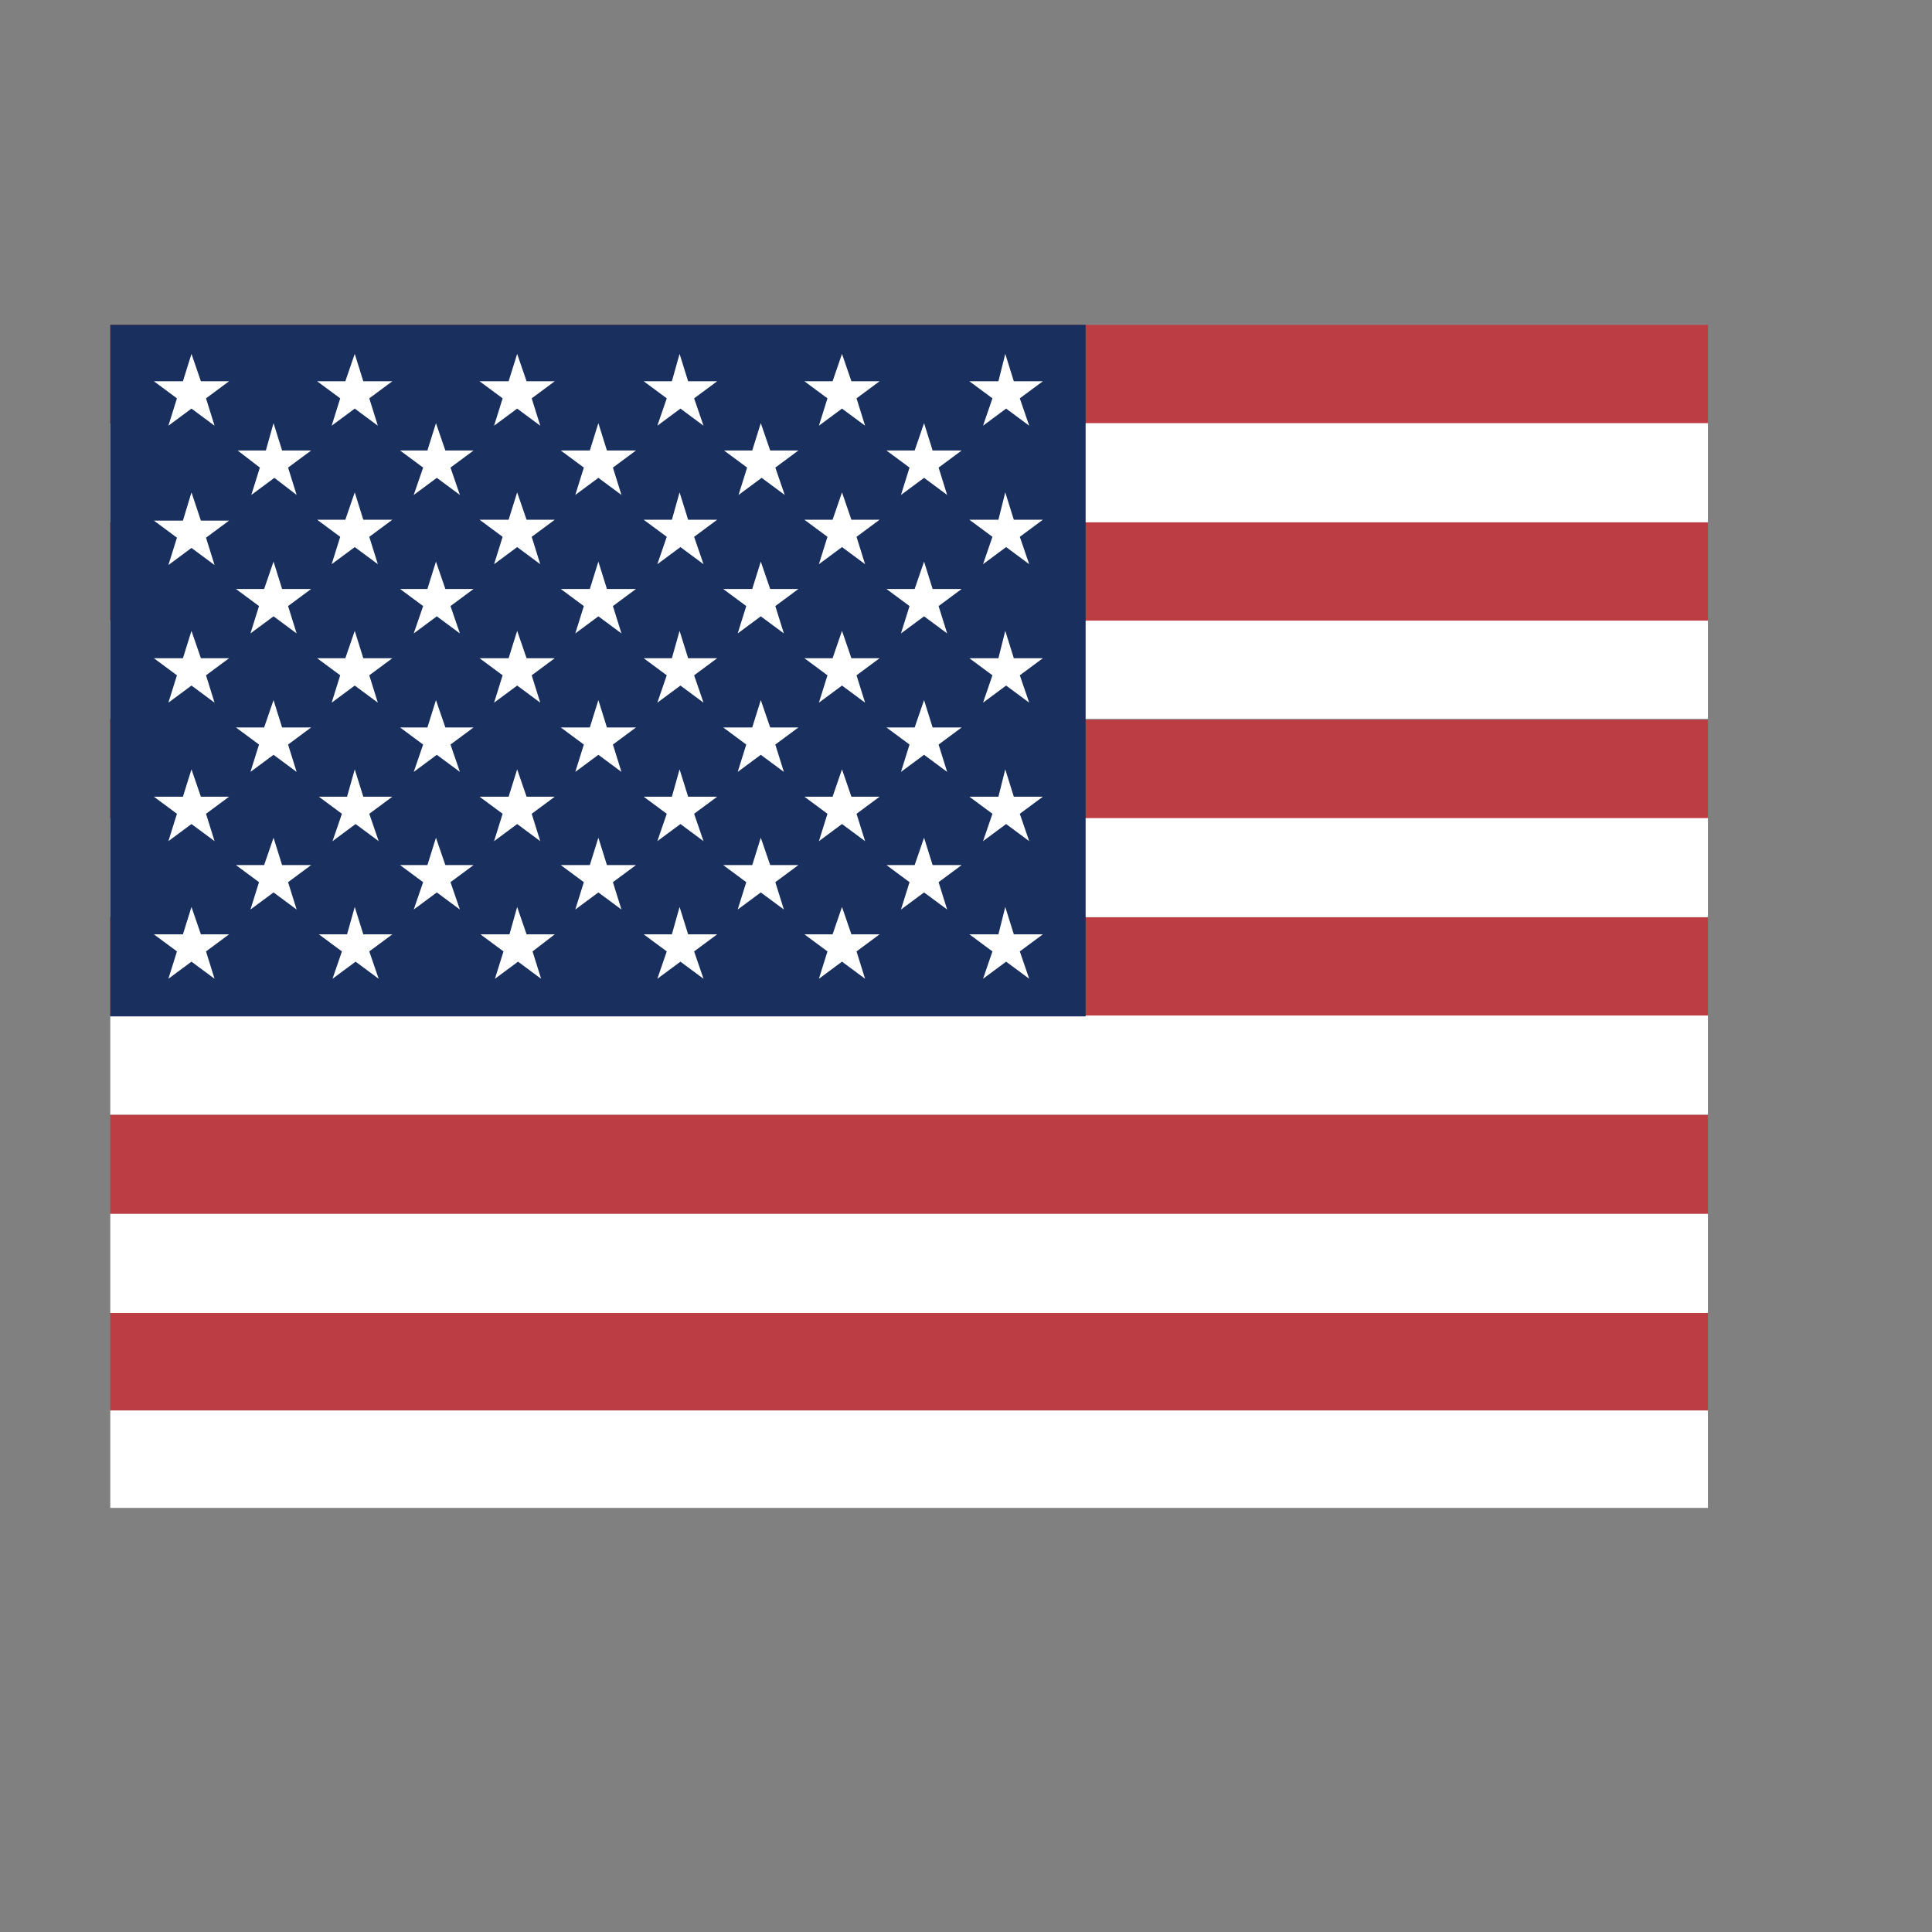 <?xml version="1.0" encoding="utf-8"?>
<!-- Generator: Adobe Illustrator 25.4.1, SVG Export Plug-In . SVG Version: 6.00 Build 0)  -->
<svg version="1.1" id="Layer_1" xmlns="http://www.w3.org/2000/svg" xmlns:xlink="http://www.w3.org/1999/xlink" x="0px" y="0px"
	 viewBox="0 0 212 212" style="enable-background:new 0 0 212 212;" xml:space="preserve">
<rect x="0" y="0" width="212" height="212" fill="#808080" stroke="none"/>
<style type="text/css">
	.st0{clip-path:url(#SVGID_00000078045792977378055870000018124749379470912903_);}
	.st1{fill-rule:evenodd;clip-rule:evenodd;fill:#BD3D44;}
	.st2{fill-rule:evenodd;clip-rule:evenodd;fill:#FFFFFF;}
	.st3{fill-rule:evenodd;clip-rule:evenodd;fill:#192F5D;}
</style>
<g>
	<defs>
		<rect id="SVGID_1_" x="12.1" y="35.6" width="187.7" height="140.8"/>
	</defs>
	<clipPath id="SVGID_00000163053301059990692080000013430071908666329491_">
		<use xlink:href="#SVGID_1_"  style="overflow:visible;"/>
	</clipPath>
	<g transform="scale(.938)" style="clip-path:url(#SVGID_00000163053301059990692080000013430071908666329491_);">
		<g>
			<path class="st1" d="M12.9,38h285.4v11.6H12.9V38z M12.9,61.1h285.4v11.6H12.9V61.1z M12.9,84.2h285.4v11.6H12.9V84.2z
				 M12.9,107.3h285.4v11.6H12.9V107.3z M12.9,130.4h285.4V142H12.9V130.4z M12.9,153.5h285.4V165H12.9V153.5z M12.9,176.6h285.4
				v11.6H12.9V176.6z"/>
			<path class="st2" d="M12.9,49.5h285.4v11.6H12.9V49.5z M12.9,72.6h285.4v11.5H12.9V72.6z M12.9,95.7h285.4v11.6H12.9V95.7z
				 M12.9,118.8h285.4v11.6H12.9V118.8z M12.9,142h285.4v11.6H12.9V142z M12.9,165h285.4v11.6H12.9V165z"/>
		</g>
		<path class="st3" d="M12.9,38h114.1v80.9H12.9V38z"/>
		<path class="st2" d="M22.4,41.4l1.1,3.2h3.3l-2.7,2l1,3.2l-2.7-2l-2.7,2l1-3.2l-2.7-2h3.4L22.4,41.4z M41.5,41.4l1,3.2h3.4l-2.7,2
			l1,3.2l-2.7-2l-2.7,2l1-3.2l-2.7-2h3.3L41.5,41.4z M60.5,41.4l1.1,3.2h3.3l-2.7,2l1,3.2l-2.7-2l-2.7,2l1-3.2l-2.7-2h3.4L60.5,41.4
			z M79.5,41.4l1,3.2h3.4l-2.7,2l1.1,3.2l-2.7-2l-2.7,2l1.1-3.2l-2.7-2h3.3L79.5,41.4z M98.5,41.4l1.1,3.2h3.3l-2.7,2l1,3.2l-2.7-2
			l-2.7,2l1-3.2l-2.7-2h3.3L98.5,41.4z M117.6,41.4l1,3.2h3.4l-2.7,2l1.1,3.2l-2.7-2l-2.7,2l1.1-3.2l-2.7-2h3.4L117.6,41.4z
			 M32,49.5l1,3.2h3.4l-2.7,2l1,3.2l-2.6-2l-2.7,2l1-3.2l-2.6-2h3.3L32,49.5z M51,49.5l1.1,3.2h3.3l-2.7,2l1.1,3.2l-2.7-2l-2.7,2
			l1.1-3.2l-2.7-2H50L51,49.5z M70,49.5l1,3.2h3.4l-2.7,2l1,3.2l-2.7-2l-2.7,2l1-3.2l-2.7-2H69L70,49.5z M89,49.5l1.1,3.2h3.3
			l-2.7,2l1.1,3.2l-2.7-2l-2.7,2l1-3.2l-2.7-2H88L89,49.5z M108.1,49.5l1,3.2h3.4l-2.7,2l1,3.2l-2.7-2l-2.7,2l1-3.2l-2.7-2h3.3
			L108.1,49.5z M22.4,57.6l1.1,3.3h3.3l-2.7,2l1,3.2l-2.7-2l-2.7,2l1-3.2l-2.7-2h3.4L22.4,57.6z M41.5,57.6l1,3.2h3.4l-2.7,2l1,3.2
			l-2.7-2l-2.7,2l1-3.2l-2.7-2h3.3L41.5,57.6z M60.5,57.6l1.1,3.2h3.3l-2.7,2l1,3.2l-2.7-2l-2.7,2l1-3.2l-2.7-2h3.4L60.5,57.6z
			 M79.5,57.6l1,3.2h3.4l-2.7,2l1.1,3.2l-2.7-2l-2.7,2l1.1-3.2l-2.7-2h3.3L79.5,57.6z M98.5,57.6l1.1,3.2h3.3l-2.7,2l1,3.2l-2.7-2
			l-2.7,2l1-3.2l-2.7-2h3.3L98.5,57.6z M117.6,57.6l1,3.2h3.4l-2.7,2l1.1,3.2l-2.7-2l-2.7,2l1.1-3.2l-2.7-2h3.4L117.6,57.6z
			 M32,65.7l1,3.2h3.4l-2.7,2l1,3.2l-2.7-2l-2.7,2l1-3.2l-2.7-2h3.3L32,65.7z M51,65.7l1.1,3.2h3.3l-2.7,2l1.1,3.2l-2.7-2l-2.7,2
			l1.1-3.2l-2.7-2H50L51,65.7z M70,65.7l1,3.2h3.4l-2.7,2l1,3.2l-2.7-2l-2.7,2l1-3.2l-2.7-2H69L70,65.7z M89,65.7l1.1,3.2h3.3
			l-2.7,2l1,3.2l-2.7-2l-2.7,2l1-3.2l-2.7-2H88L89,65.7z M108.1,65.7l1,3.2h3.4l-2.7,2l1,3.2l-2.7-2l-2.7,2l1-3.2l-2.7-2h3.3
			L108.1,65.7z M22.4,73.8l1.1,3.2h3.3l-2.7,2l1,3.2l-2.7-2l-2.7,2l1-3.2L18,77h3.4L22.4,73.8z M41.5,73.8l1,3.2h3.4l-2.7,2l1,3.2
			l-2.7-2l-2.7,2l1-3.2l-2.7-2h3.3L41.5,73.8z M60.5,73.8l1.1,3.2h3.3l-2.7,2l1,3.2l-2.7-2l-2.7,2l1-3.2l-2.7-2h3.4L60.5,73.8z
			 M79.5,73.8l1,3.2h3.4l-2.7,2l1.1,3.2l-2.7-2l-2.7,2l1.1-3.2l-2.7-2h3.3L79.5,73.8z M98.5,73.8l1.1,3.2h3.3l-2.7,2l1,3.2l-2.7-2
			l-2.7,2l1-3.2l-2.7-2h3.3L98.5,73.8z M117.6,73.8l1,3.2h3.4l-2.7,2l1.1,3.2l-2.7-2l-2.7,2l1.1-3.2l-2.7-2h3.4L117.6,73.8z
			 M32,81.9l1,3.2h3.4l-2.7,2l1,3.2l-2.7-2l-2.7,2l1-3.2l-2.7-2h3.3L32,81.9z M51,81.9l1.1,3.2h3.3l-2.7,2l1.1,3.2l-2.7-2l-2.7,2
			l1.1-3.2l-2.7-2H50L51,81.9z M70,81.9l1,3.2h3.4l-2.7,2l1,3.2l-2.7-2l-2.7,2l1-3.2l-2.7-2H69L70,81.9z M89,81.9l1.1,3.2h3.3
			l-2.7,2l1,3.2l-2.7-2l-2.7,2l1-3.2l-2.7-2H88L89,81.9z M108.1,81.9l1,3.2h3.4l-2.7,2l1,3.2l-2.7-2l-2.7,2l1-3.2l-2.7-2h3.3
			L108.1,81.9z M22.4,90l1.1,3.2h3.3l-2.7,2l1,3.2l-2.7-2l-2.7,2l1-3.2l-2.7-2h3.4L22.4,90z M41.5,90l1,3.2h3.4l-2.7,2l1.1,3.2
			l-2.7-2l-2.7,2l1.1-3.2l-2.7-2h3.3L41.5,90z M60.5,90l1.1,3.2h3.3l-2.7,2l1,3.2l-2.7-2l-2.7,2l1-3.2l-2.7-2h3.4L60.5,90z M79.5,90
			l1,3.2h3.4l-2.7,2l1.1,3.2l-2.7-2l-2.7,2l1.1-3.2l-2.7-2h3.3L79.5,90z M98.5,90l1.1,3.2h3.3l-2.7,2l1,3.2l-2.7-2l-2.7,2l1-3.2
			l-2.7-2h3.3L98.5,90z M117.6,90l1,3.2h3.4l-2.7,2l1.1,3.2l-2.7-2l-2.7,2l1.1-3.2l-2.7-2h3.4L117.6,90z M32,98l1,3.2h3.4l-2.7,2
			l1,3.2l-2.7-2l-2.7,2l1-3.2l-2.7-2h3.3L32,98z M51,98l1.1,3.2h3.3l-2.7,2l1.1,3.2l-2.7-2l-2.7,2l1.1-3.2l-2.7-2H50L51,98z M70,98
			l1,3.2h3.4l-2.7,2l1,3.2l-2.7-2l-2.7,2l1-3.2l-2.7-2H69L70,98z M89,98l1.1,3.2h3.3l-2.7,2l1,3.2l-2.7-2l-2.7,2l1-3.2l-2.7-2H88
			L89,98z M108.1,98l1,3.2h3.4l-2.7,2l1,3.2l-2.7-2l-2.7,2l1-3.2l-2.7-2h3.3L108.1,98z M22.4,106.1l1.1,3.2h3.3l-2.7,2l1,3.2l-2.7-2
			l-2.7,2l1-3.2l-2.7-2h3.4L22.4,106.1z M41.5,106.1l1,3.2h3.4l-2.7,2l1.1,3.2l-2.7-2l-2.7,2l1.1-3.2l-2.7-2h3.3L41.5,106.1z
			 M60.5,106.1l1.1,3.2h3.3l-2.6,2l1,3.2l-2.7-2l-2.7,2l1-3.2l-2.7-2h3.4L60.5,106.1z M79.5,106.1l1,3.2h3.4l-2.7,2l1.1,3.2l-2.7-2
			l-2.7,2l1.1-3.2l-2.7-2h3.3L79.5,106.1z M98.5,106.1l1.1,3.2h3.3l-2.7,2l1,3.2l-2.7-2l-2.7,2l1-3.2l-2.7-2h3.3L98.5,106.1z
			 M117.6,106.1l1,3.2h3.4l-2.7,2l1.1,3.2l-2.7-2l-2.7,2l1.1-3.2l-2.7-2h3.4L117.6,106.1z"/>
	</g>
</g>
</svg>
